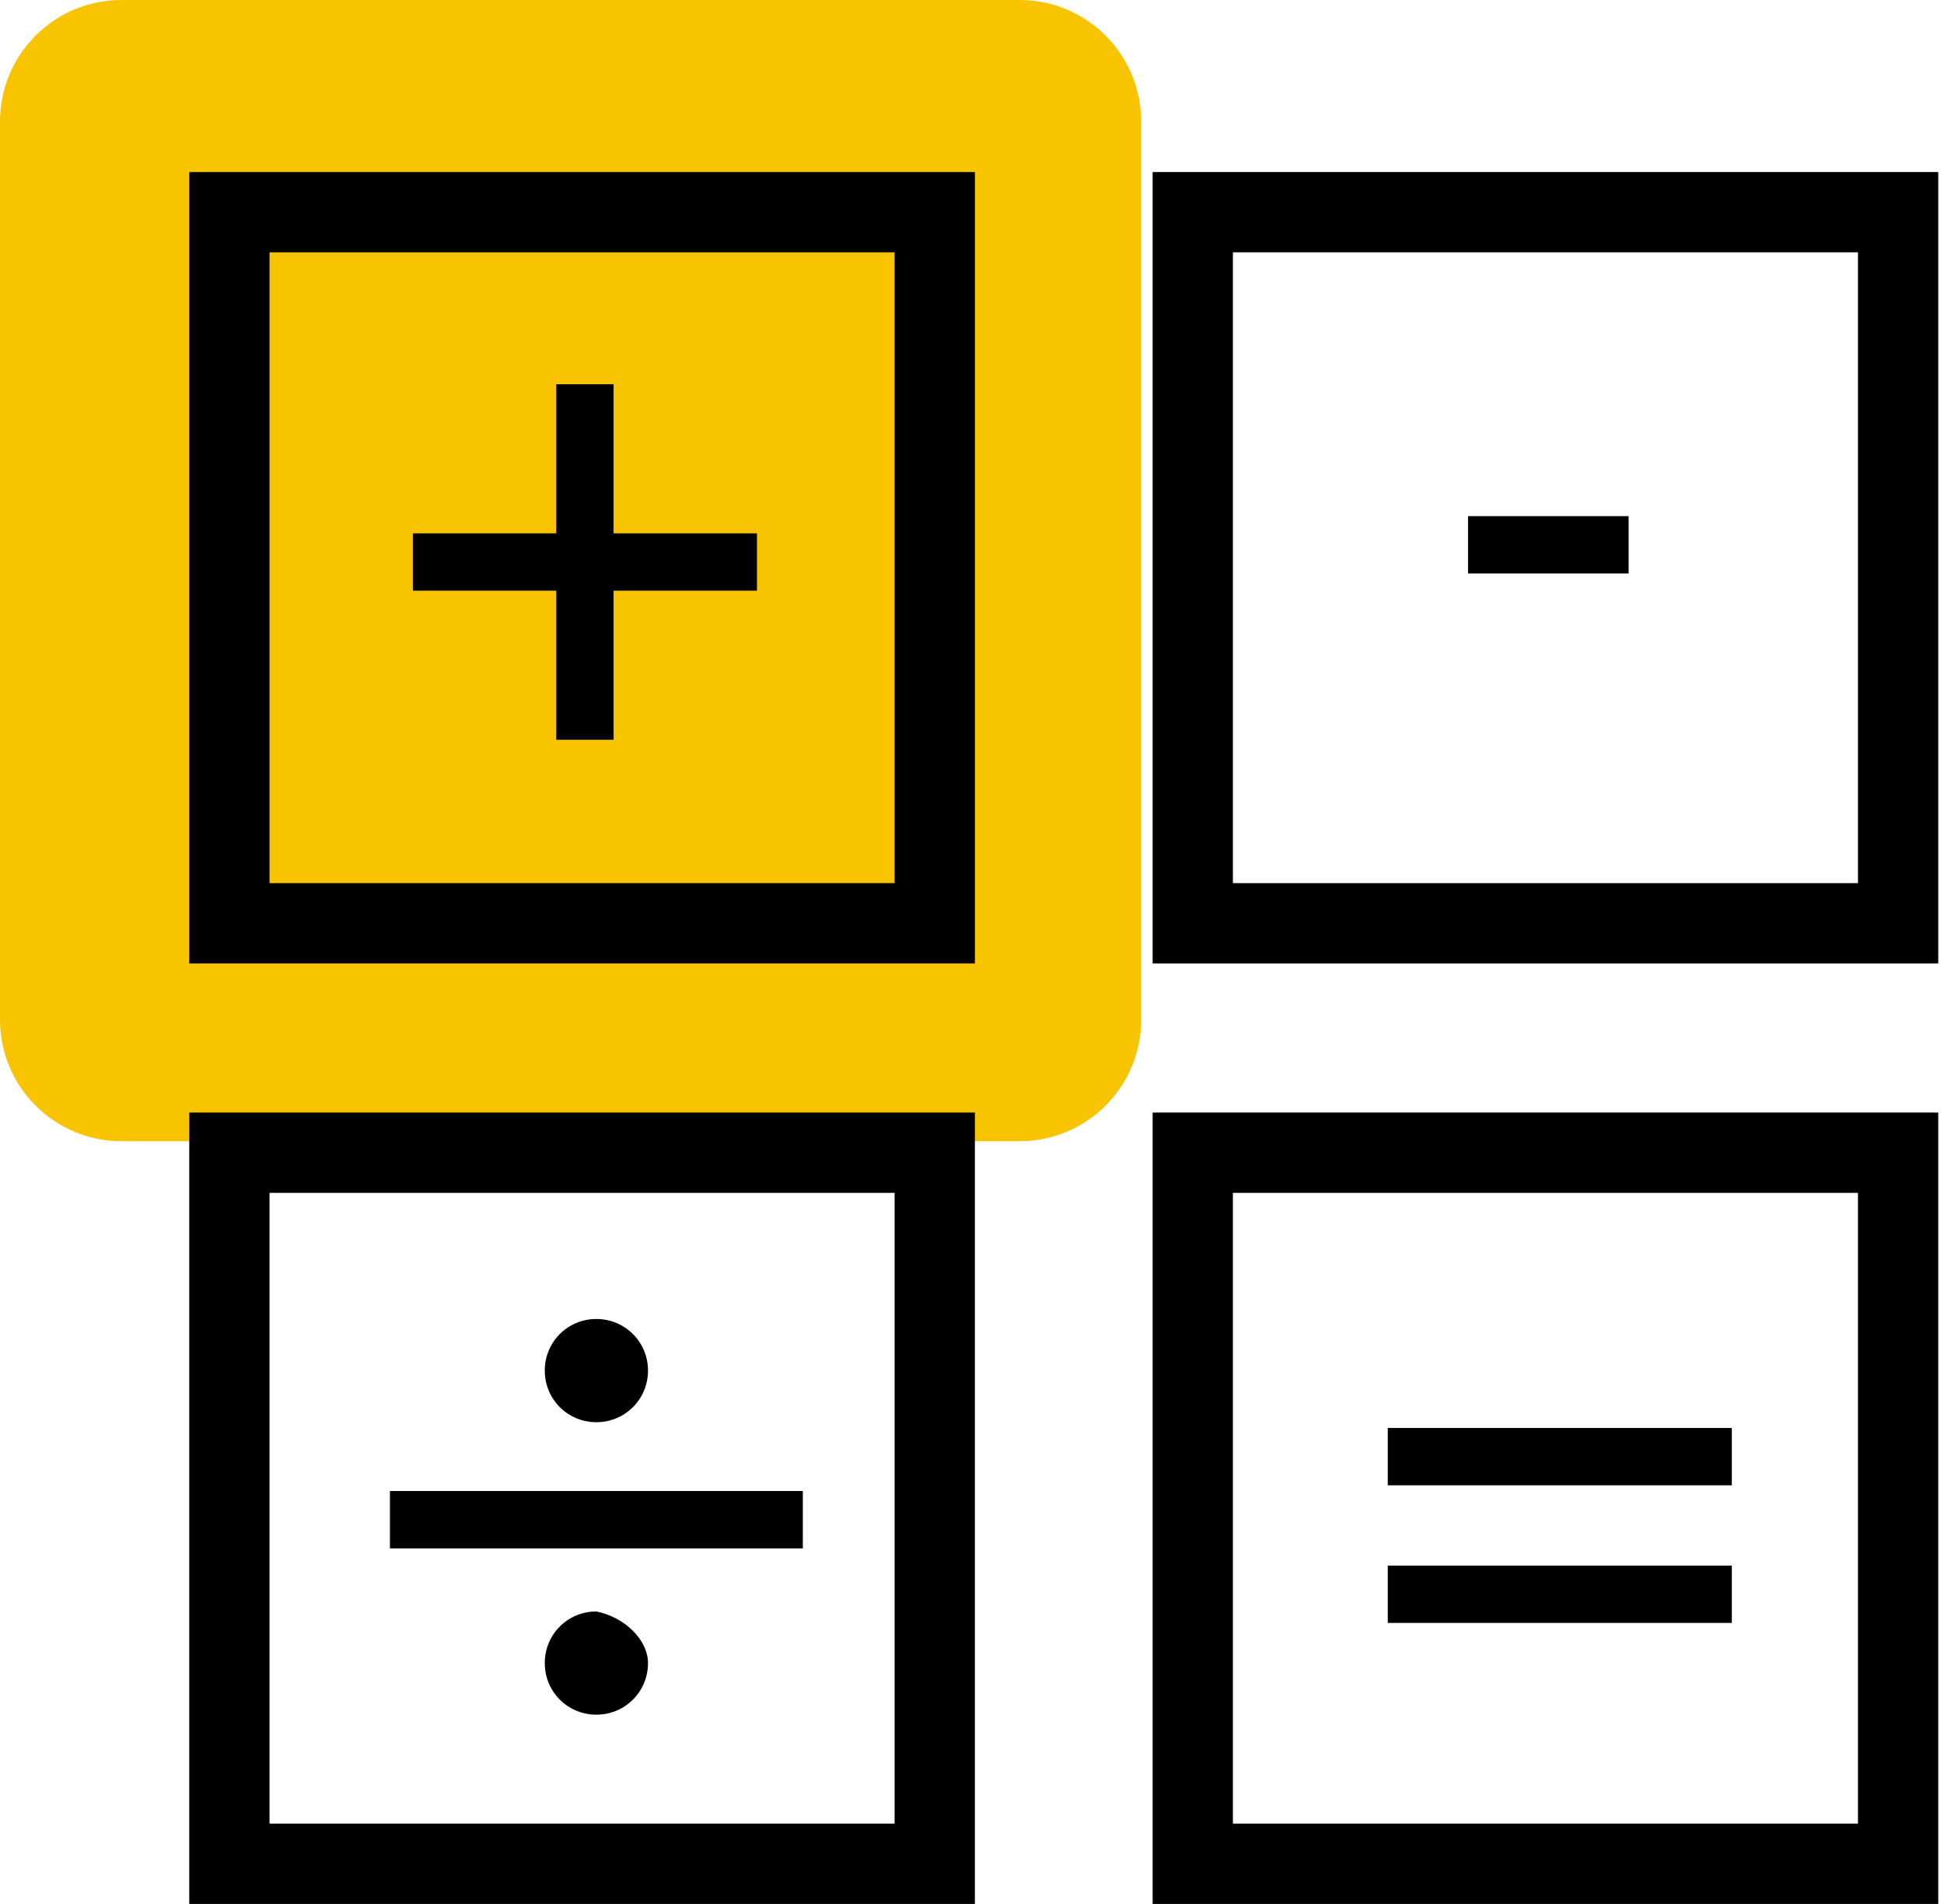 <svg width="48" height="47" viewBox="0 0 48 47" fill="none" xmlns="http://www.w3.org/2000/svg">
<g clip-path="url(#clip0_267_3820)">
<path d="M25.177 0H3C1.343 0 0 1.343 0 3V25.172C0 26.828 1.343 28.172 3 28.172H25.177C26.834 28.172 28.177 26.828 28.177 25.172V3C28.177 1.343 26.834 0 25.177 0Z" fill="#F8C301"/>
<path d="M6.655 21.801H22.089V6.229H6.655V21.801ZM24.213 23.783H4.673V4.247H24.071V23.783H24.213Z" fill="black"/>
<path d="M30.442 21.801H45.876V6.229H30.442V21.801ZM48 23.783H28.46V4.247H47.858V23.783H48Z" fill="black"/>
<path d="M6.655 45.018H22.089V29.446H6.655V45.018ZM24.213 47H4.673V27.464H24.071V47H24.213Z" fill="black"/>
<path d="M30.442 45.018H45.876V29.446H30.442V45.018ZM48 47H28.46V27.464H47.858V47H48Z" fill="black"/>
<path d="M13.734 13.166V9.485H15.15V13.166H18.69V14.581H15.15V18.262H13.734V14.581H10.194V13.166H13.734Z" fill="black"/>
<path d="M36.248 14.298V12.741H40.213V14.157H36.248V14.298Z" fill="black"/>
<path d="M42.761 35.25V36.666H34.266V35.25H42.761ZM42.761 38.648V40.063H34.266V38.648H42.761Z" fill="black"/>
<path d="M9.628 38.223V36.807H19.823V38.223H9.628ZM16 33.834C16 34.542 15.433 35.108 14.725 35.108C14.017 35.108 13.451 34.542 13.451 33.834C13.451 33.127 14.017 32.56 14.725 32.56C15.433 32.56 16 33.127 16 33.834ZM16 41.054C16 41.762 15.433 42.328 14.725 42.328C14.017 42.328 13.451 41.762 13.451 41.054C13.451 40.346 14.017 39.78 14.725 39.78C15.433 39.922 16 40.488 16 41.054Z" fill="black"/>
</g>
<defs>
<clipPath id="clip0_267_3820">
<rect width="48" height="47" fill="white"/>
</clipPath>
</defs>
</svg>
